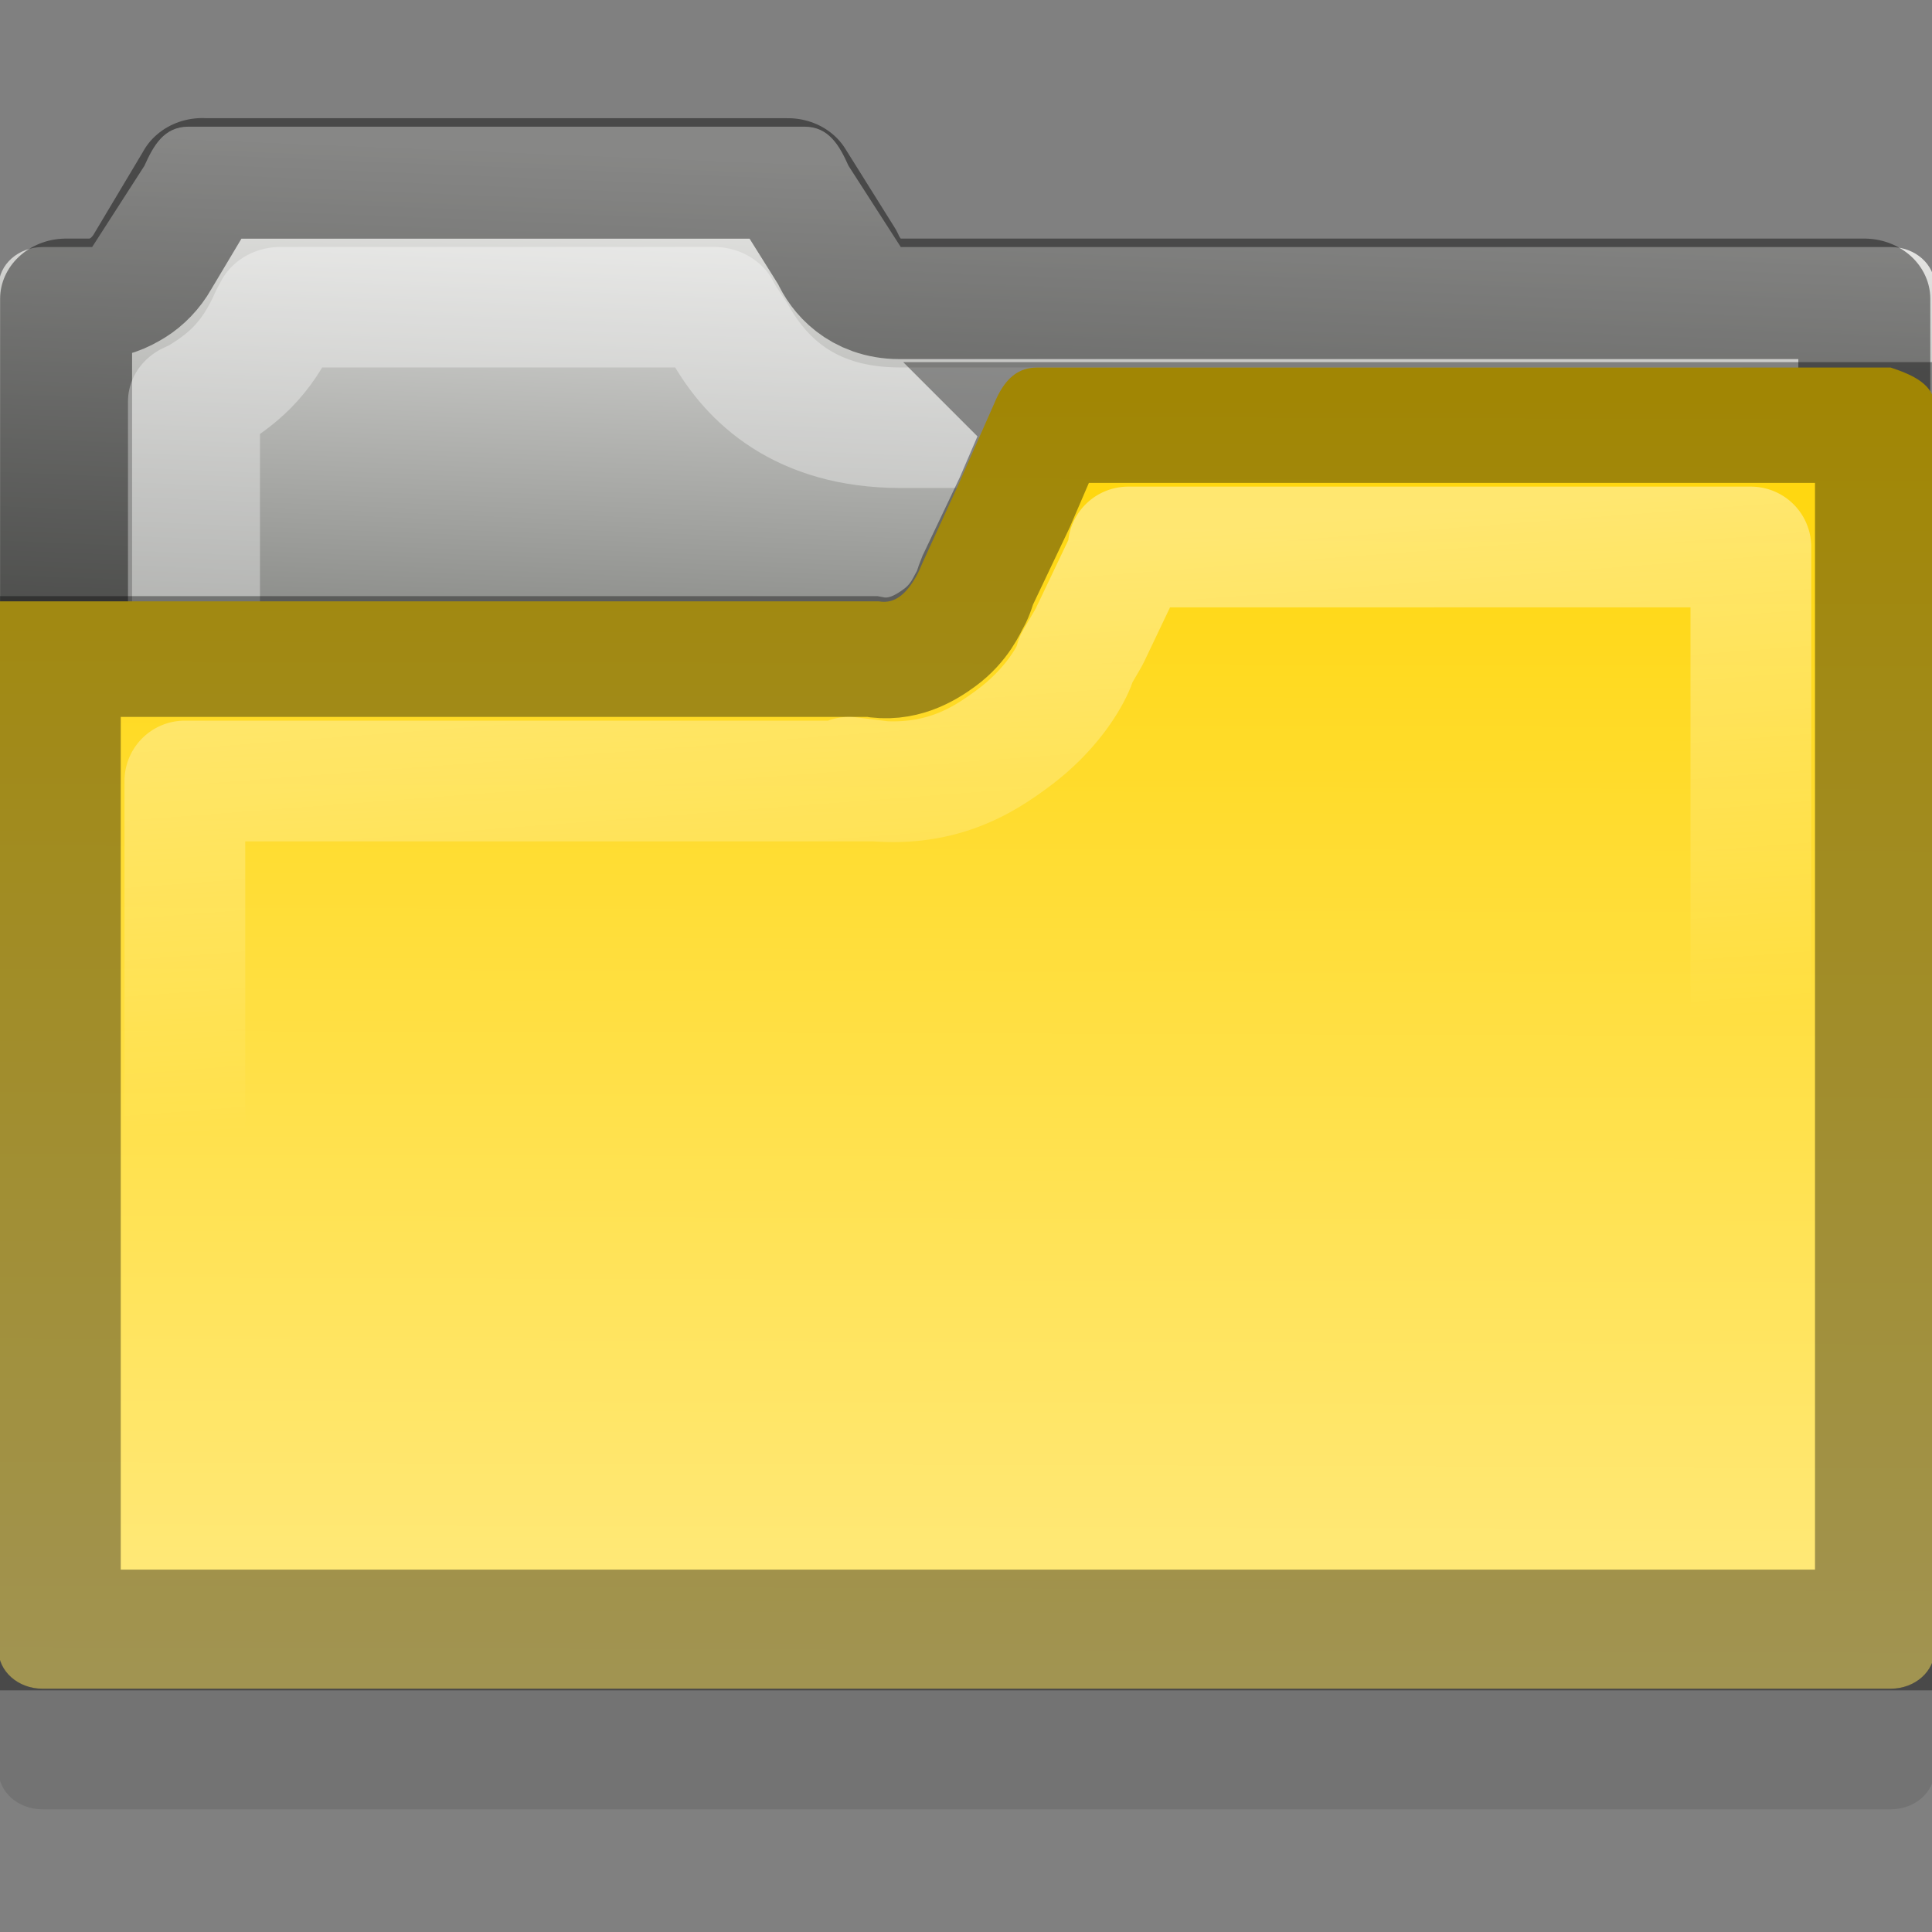 <?xml version="1.0" encoding="UTF-8" standalone="no"?>
<svg xmlns="http://www.w3.org/2000/svg" xmlns:xlink="http://www.w3.org/1999/xlink" xmlns:inkscape="http://www.inkscape.org/namespaces/inkscape" version="1.0" width="16" height="16">
 <rect width="100%" height="100%" fill="#808080" stroke="none"/>
 <defs id="defs5">
  <linearGradient id="linearGradient847">
   <stop id="stop849" stop-color="#ffd506"/>
   <stop id="stop851" offset="1" stop-color="#ffea81"/>
  </linearGradient>
  <linearGradient id="linearGradient856">
   <stop id="stop858" stop-color="#ffffff"/>
   <stop id="stop860" offset="1" stop-color="#ffffff" stop-opacity="0"/>
  </linearGradient>
  <linearGradient id="linearGradient3985">
   <stop id="stop3987" stop-color="#eeeeec"/>
   <stop id="stop3989" offset="1" stop-color="#555753"/>
  </linearGradient>
  <linearGradient x1="3.153" y1="3.993" x2="2.281" y2="22.971" id="linearGradient3083" xlink:href="#linearGradient3985" gradientUnits="userSpaceOnUse" gradientTransform="matrix(0.364,0,0,0.324,-0.741,-0.248)"/>
  <linearGradient x1="15" y1="4" x2="15.331" y2="8.345" id="linearGradient862" xlink:href="#linearGradient856" gradientUnits="userSpaceOnUse"/>
  <linearGradient x1="16.056" y1="3.226" x2="16.024" y2="13.938" id="linearGradient845" xlink:href="#linearGradient847" gradientUnits="userSpaceOnUse"/>
 </defs>
 <path d="m 8.587,4.043 c -0.151,0 -0.242,0.088 -0.308,0.202 C 8.258,4.283 8.241,4.325 8.223,4.366 l -0.285,0.645 -0.296,0.645 C 7.623,5.698 7.607,5.74 7.585,5.778 7.519,5.892 7.425,6.008 7.277,5.979 l -3.349,0 -1.754,0 -2.187,0 0,8.682 c 0,0.179 0.163,0.323 0.364,0.323 l 15.307,0 c 0.202,0 0.364,-0.144 0.364,-0.323 l 0,-10.295 c 0,-0.179 -0.175,-0.261 -0.364,-0.323 l -1.97,0 -3.132,0 z" inkscape:connector-curvature="0" id="path841" opacity="0.1" fill-rule="evenodd" color="#000000"/>
 <path d="m 1.56,1.049 c -0.202,0 -0.289,0.157 -0.364,0.324 l -0.433,0.673 h -0.41 c -0.202,0 -0.364,0.145 -0.364,0.324 v 11.29 c 0,0.18 0.163,0.324 0.364,0.324 h 15.307 c 0.202,0 0.364,-0.145 0.364,-0.324 V 2.37 c 0,-0.18 -0.163,-0.324 -0.364,-0.324 h -8.2 l -0.433,-0.673 C 6.952,1.206 6.864,1.049 6.662,1.049 z" inkscape:connector-curvature="0" id="rect3065" fill="url(#linearGradient3083)" fill-rule="evenodd" color="#000000"/>
 <path d="M 2.219,1.562 1.844,2.25 C 1.796,2.344 1.724,2.423 1.656,2.469 1.578,2.521 1.502,2.562 1.375,2.562 l -0.188,0 0,10.938 13.625,0 0,-10.938 -7.312,0 C 7.245,2.562 7.095,2.379 7.031,2.219 l -0.375,-0.656 -4.438,0 z" inkscape:connector-curvature="0" transform="matrix(1.093,0,0,0.998,-0.75,-0.082)" id="path848" opacity="0.43" fill="none" stroke="#000000" stroke-linejoin="round" stroke-linecap="round" color="#000000"/>
 <path d="M 2.812,2.531 2.781,2.594 C 2.626,2.984 2.427,3.142 2.219,3.281 2.202,3.292 2.173,3.302 2.156,3.312 v 9.219 h 11.688 v -9 H 7.5 C 6.796,3.529 6.423,3.147 6.219,2.75 L 6.125,2.594 6.094,2.531 H 2.813 z" inkscape:connector-curvature="0" transform="matrix(1.093,0,0,0.998,-0.75,0.018)" id="path850" opacity="0.35" fill="none" stroke="#ffffff" stroke-linejoin="round" stroke-linecap="round" color="#000000"/>
 <path d="M 8.587,3.044 C 8.436,3.044 8.345,3.131 8.28,3.245 8.258,3.283 8.241,3.325 8.223,3.366 l -0.285,0.645 -0.296,0.645 C 7.623,4.699 7.607,4.74 7.585,4.778 7.519,4.892 7.425,5.008 7.277,4.98 h -3.349 -1.754 -2.187 v 8.682 c 0,0.179 0.163,0.323 0.364,0.323 h 15.307 c 0.202,0 0.364,-0.144 0.364,-0.323 v -10.295 c 0,-0.179 -0.175,-0.261 -0.364,-0.323 h -1.97 -3.132 z" inkscape:connector-curvature="0" id="rect3198" fill="url(#linearGradient845)" fill-rule="evenodd" color="#000000"/>
 <path d="M 8.688,3.5 8.406,4.156 8.094,4.812 C 8.078,4.848 8.068,4.904 8.031,4.969 8.008,5.008 7.948,5.159 7.781,5.281 7.664,5.367 7.47,5.486 7.219,5.437 h -3.281 -1.75 -1.688 v 8.062 h 15.031 v -10 h -1.844 -3.125 -1.875 z" inkscape:connector-curvature="0" id="path852" opacity="0.37" fill="none" stroke="#000000" color="#000000"/>
 <path d="m 9.344,4.531 0,0.031 a 1.336,1.336 0 0 1 0,0.031 L 9.031,5.25 C 9.017,5.282 8.966,5.364 8.906,5.469 8.941,5.408 8.83,5.793 8.375,6.125 8.134,6.301 7.732,6.573 7.031,6.437 l 0.25,0.031 H 3.938 2.188 1.531 v 6 h 12.969 v -7.938 h -0.812 -3.125 -1.219 z" inkscape:connector-curvature="0" id="path854" opacity="0.4" fill="none" stroke="url(#linearGradient862)" stroke-linejoin="round" color="#000000" stroke-miterlimit="1.7"/>
</svg>
